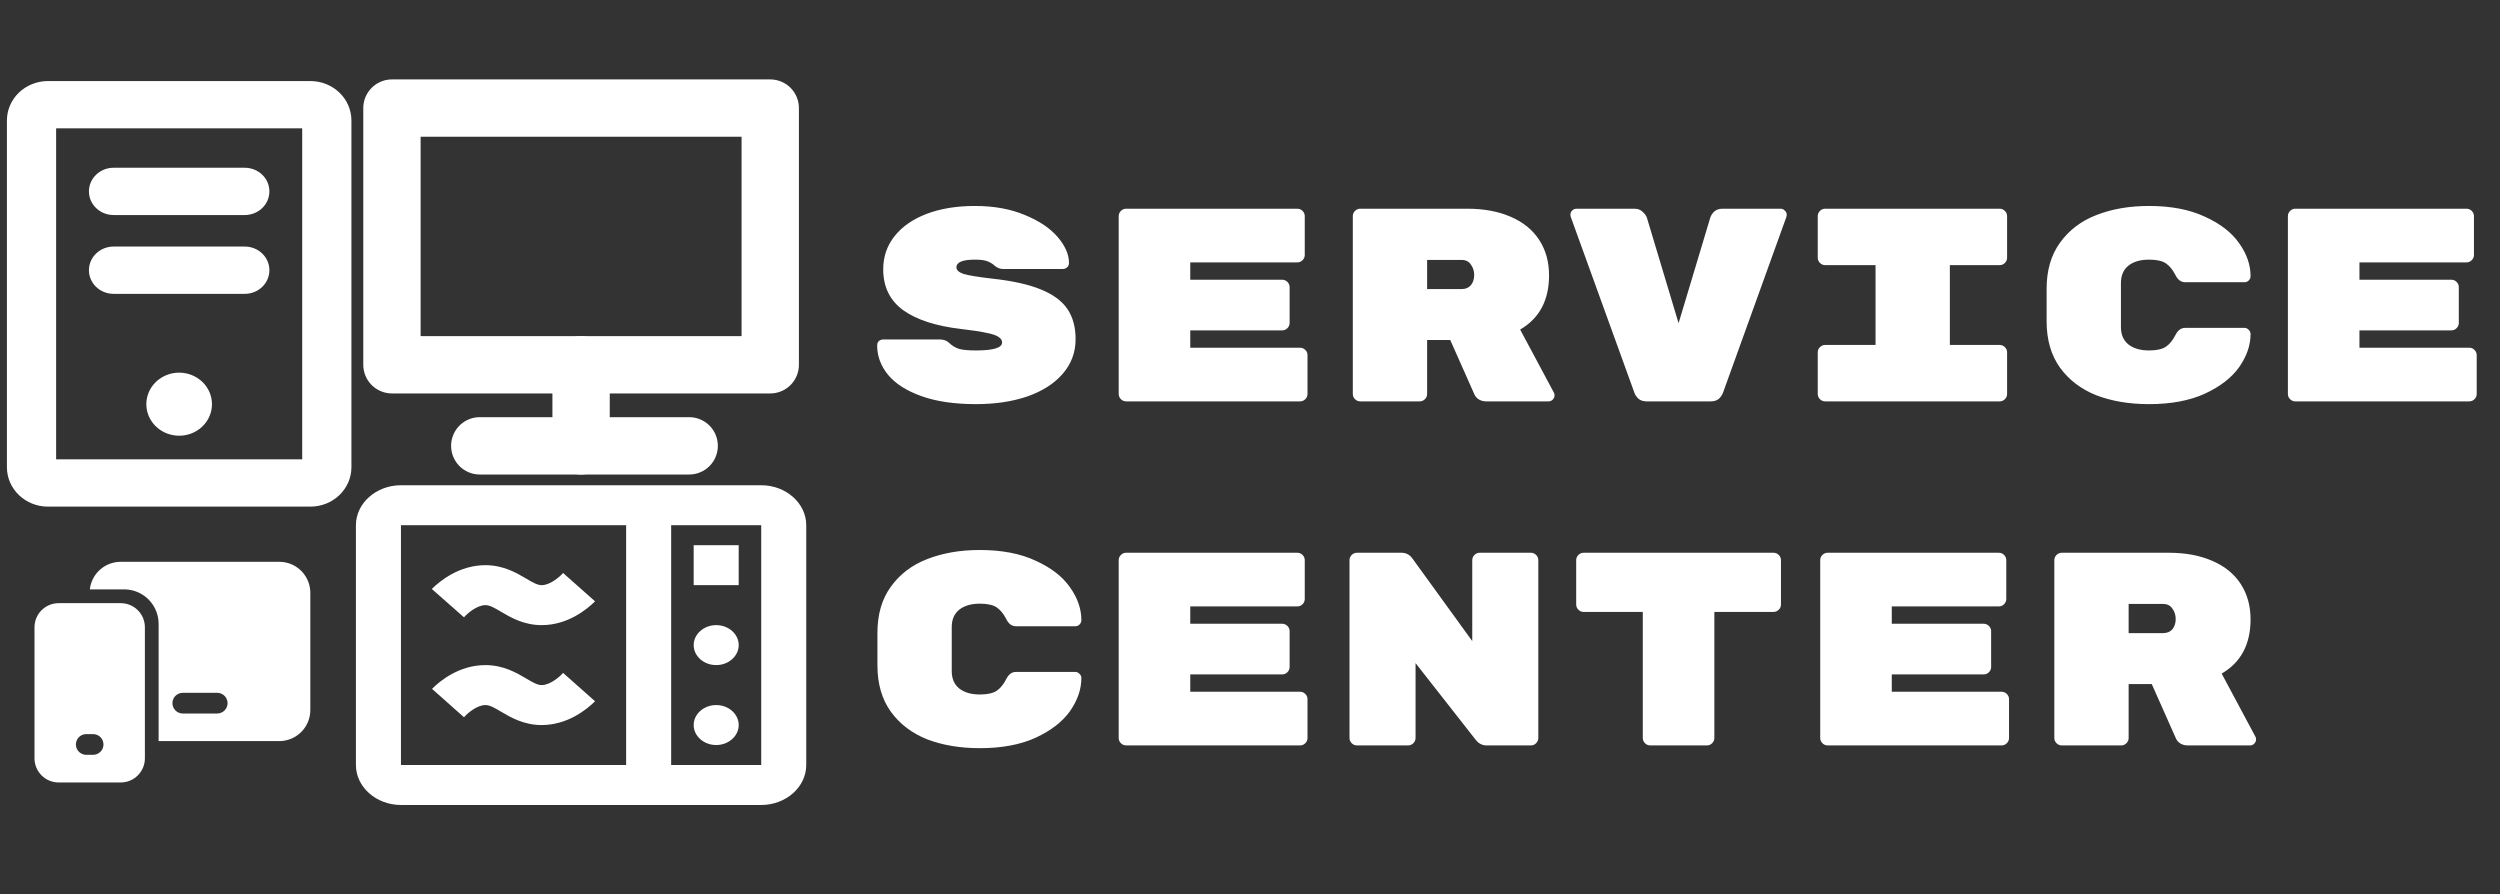 <svg width="218" height="78" viewBox="0 0 218 78" fill="none" xmlns="http://www.w3.org/2000/svg">
<rect x="0" y="0" width="218" height="78" fill="#333333" stroke="none"/>
<path d="M7.755 16.689C7.755 16.143 7.981 15.618 8.384 15.232C8.786 14.845 9.332 14.628 9.901 14.628H21.345C21.914 14.628 22.46 14.845 22.863 15.232C23.265 15.618 23.491 16.143 23.491 16.689C23.491 17.236 23.265 17.761 22.863 18.147C22.46 18.534 21.914 18.751 21.345 18.751H9.901C9.332 18.751 8.786 18.534 8.384 18.147C7.981 17.761 7.755 17.236 7.755 16.689ZM9.901 25.623H21.345C21.914 25.623 22.46 25.406 22.863 25.019C23.265 24.633 23.491 24.108 23.491 23.562C23.491 23.015 23.265 22.491 22.863 22.104C22.46 21.717 21.914 21.5 21.345 21.5H9.901C9.332 21.5 8.786 21.717 8.384 22.104C7.981 22.491 7.755 23.015 7.755 23.562C7.755 24.108 7.981 24.633 8.384 25.019C8.786 25.406 9.332 25.623 9.901 25.623ZM30.644 10.505V40.742C30.644 41.653 30.267 42.527 29.596 43.172C28.925 43.816 28.016 44.178 27.067 44.178H4.179C3.23 44.178 2.321 43.816 1.65 43.172C0.979 42.527 0.603 41.653 0.603 40.742V10.505C0.603 9.593 0.979 8.719 1.65 8.075C2.321 7.431 3.23 7.068 4.179 7.068H27.067C28.016 7.068 28.925 7.431 29.596 8.075C30.267 8.719 30.644 9.593 30.644 10.505ZM26.352 11.192H4.894V40.055H26.352V11.192ZM15.623 32.495C15.057 32.495 14.504 32.657 14.034 32.959C13.563 33.261 13.196 33.69 12.98 34.192C12.763 34.695 12.707 35.247 12.817 35.781C12.927 36.314 13.2 36.804 13.6 37.188C14 37.572 14.51 37.834 15.065 37.94C15.62 38.046 16.195 37.992 16.718 37.784C17.241 37.576 17.688 37.224 18.002 36.772C18.316 36.319 18.484 35.788 18.484 35.244C18.484 34.515 18.183 33.816 17.646 33.301C17.11 32.785 16.382 32.495 15.623 32.495Z" fill="white"/>
<path d="M50.966 38.877H60.096ZM50.966 38.877H41.836Z" fill="white"/>
<path d="M60.096 38.877H50.966H41.836" stroke="white" stroke-width="5" stroke-linecap="round" stroke-linejoin="round"/>
<path d="M50.671 38.877V31.808Z" fill="white"/>
<path d="M50.671 38.877V31.808" stroke="white" stroke-width="5" stroke-linecap="round" stroke-linejoin="round"/>
<path d="M50.671 31.808H34.178V9.425H67.165V31.808H50.671Z" stroke="white" stroke-width="5" stroke-linecap="round" stroke-linejoin="round"/>
<path d="M66.379 42.313H34.963C32.803 42.313 31.036 43.881 31.036 45.798V66.709C31.036 68.626 32.803 70.194 34.963 70.194H66.379C68.538 70.194 70.305 68.626 70.305 66.709V45.798C70.305 43.881 68.538 42.313 66.379 42.313ZM34.963 45.798H54.598V66.709H34.963V45.798ZM66.379 66.709H58.525V45.798H66.379V66.709ZM64.415 51.026H60.488V47.541H64.415V51.026ZM62.452 57.996C61.372 57.996 60.488 57.212 60.488 56.253C60.488 55.295 61.372 54.511 62.452 54.511C63.532 54.511 64.415 55.295 64.415 56.253C64.415 57.212 63.532 57.996 62.452 57.996ZM62.452 64.966C61.372 64.966 60.488 64.182 60.488 63.224C60.488 62.265 61.372 61.481 62.452 61.481C63.532 61.481 64.415 62.265 64.415 63.224C64.415 64.182 63.532 64.966 62.452 64.966ZM47.235 63.224C45.684 63.224 44.545 62.562 43.72 62.074C43.072 61.69 42.699 61.481 42.326 61.481C41.6 61.481 40.755 62.196 40.461 62.544L37.673 60.07C38.36 59.373 40.048 57.996 42.326 57.996C43.897 57.996 45.055 58.676 45.88 59.163C46.489 59.529 46.881 59.739 47.235 59.739C47.961 59.739 48.806 59.024 49.1 58.676L51.888 61.15C51.181 61.847 49.512 63.224 47.235 63.224ZM47.235 54.511C45.684 54.511 44.545 53.849 43.72 53.361C43.072 52.977 42.699 52.768 42.326 52.768C41.6 52.768 40.755 53.483 40.461 53.831L37.653 51.357C38.36 50.66 40.048 49.283 42.326 49.283C43.897 49.283 45.055 49.963 45.88 50.451C46.489 50.817 46.881 51.026 47.235 51.026C47.961 51.026 48.806 50.311 49.1 49.963L51.888 52.437C51.181 53.134 49.512 54.511 47.235 54.511Z" fill="white"/>
<path d="M10.529 52.596C11.692 52.596 12.634 53.538 12.634 54.701V66.126C12.634 66.684 12.412 67.219 12.017 67.614C11.623 68.009 11.087 68.231 10.529 68.231H5.112C4.554 68.231 4.019 68.009 3.624 67.614C3.23 67.219 3.008 66.684 3.008 66.126V54.701C3.008 53.538 3.951 52.596 5.112 52.596H10.529ZM8.121 64.015H7.52L7.397 64.024C7.182 64.053 6.984 64.16 6.84 64.325C6.697 64.489 6.618 64.699 6.618 64.917C6.618 65.135 6.697 65.346 6.84 65.51C6.984 65.674 7.182 65.781 7.397 65.811L7.52 65.819H8.121L8.244 65.811C8.46 65.781 8.658 65.674 8.801 65.51C8.944 65.346 9.023 65.135 9.023 64.917C9.023 64.699 8.944 64.489 8.801 64.325C8.658 64.16 8.46 64.053 8.244 64.024L8.121 64.015ZM24.354 48.989C25.04 48.989 25.7 49.249 26.201 49.717C26.703 50.184 27.007 50.825 27.054 51.509L27.06 51.694V61.917C27.06 62.602 26.8 63.263 26.332 63.764C25.864 64.265 25.224 64.57 24.54 64.617L24.354 64.623H13.831V54.4C13.832 53.637 13.541 52.903 13.02 52.345C12.499 51.788 11.785 51.45 11.023 51.4L10.824 51.394H7.834C7.904 50.766 8.192 50.183 8.647 49.745C9.102 49.307 9.696 49.042 10.326 48.996L10.524 48.989H24.354ZM18.943 60.413H15.936C15.708 60.414 15.488 60.501 15.321 60.657C15.154 60.813 15.053 61.027 15.038 61.255C15.022 61.483 15.094 61.708 15.238 61.885C15.382 62.062 15.588 62.178 15.815 62.209L15.936 62.218H18.943C19.171 62.217 19.391 62.131 19.558 61.975C19.725 61.819 19.827 61.605 19.842 61.377C19.858 61.149 19.786 60.924 19.642 60.746C19.498 60.569 19.292 60.453 19.065 60.422L18.943 60.413Z" fill="white"/>
<path d="M86.52 24.296C88.28 24.488 89.688 24.8 90.744 25.232C91.816 25.664 92.592 26.232 93.072 26.936C93.552 27.64 93.792 28.52 93.792 29.576C93.792 30.728 93.416 31.736 92.664 32.6C91.928 33.448 90.904 34.104 89.592 34.568C88.28 35.016 86.784 35.24 85.104 35.24C83.232 35.24 81.648 35.008 80.352 34.544C79.056 34.08 78.088 33.464 77.448 32.696C76.808 31.912 76.488 31.056 76.488 30.128C76.488 29.968 76.536 29.84 76.632 29.744C76.744 29.648 76.88 29.6 77.04 29.6H81.96C82.296 29.6 82.568 29.704 82.776 29.912C83.048 30.168 83.352 30.344 83.688 30.44C84.024 30.52 84.496 30.56 85.104 30.56C86.624 30.56 87.384 30.328 87.384 29.864C87.384 29.672 87.28 29.512 87.072 29.384C86.88 29.24 86.528 29.12 86.016 29.024C85.52 28.912 84.784 28.8 83.808 28.688C81.616 28.432 79.936 27.888 78.768 27.056C77.6 26.208 77.016 25.016 77.016 23.48C77.016 22.392 77.344 21.432 78 20.6C78.656 19.768 79.584 19.12 80.784 18.656C82 18.192 83.408 17.96 85.008 17.96C86.672 17.96 88.128 18.224 89.376 18.752C90.624 19.264 91.576 19.904 92.232 20.672C92.888 21.44 93.216 22.192 93.216 22.928C93.216 23.088 93.16 23.216 93.048 23.312C92.952 23.408 92.816 23.456 92.64 23.456H87.48C87.208 23.456 86.96 23.36 86.736 23.168C86.56 23.008 86.352 22.88 86.112 22.784C85.872 22.688 85.504 22.64 85.008 22.64C83.936 22.64 83.4 22.864 83.4 23.312C83.4 23.552 83.608 23.744 84.024 23.888C84.44 24.016 85.272 24.152 86.52 24.296ZM113.367 30.32C113.543 30.32 113.695 30.384 113.823 30.512C113.951 30.64 114.015 30.792 114.015 30.968V34.352C114.015 34.528 113.951 34.68 113.823 34.808C113.695 34.936 113.543 35 113.367 35H98.199C98.023 35 97.871 34.936 97.743 34.808C97.615 34.68 97.551 34.528 97.551 34.352V18.848C97.551 18.672 97.615 18.52 97.743 18.392C97.871 18.264 98.023 18.2 98.199 18.2H113.127C113.303 18.2 113.455 18.264 113.583 18.392C113.711 18.52 113.775 18.672 113.775 18.848V22.232C113.775 22.408 113.711 22.56 113.583 22.688C113.455 22.816 113.303 22.88 113.127 22.88H103.791V24.392H111.807C111.983 24.392 112.135 24.456 112.263 24.584C112.391 24.712 112.455 24.864 112.455 25.04V28.16C112.455 28.336 112.391 28.488 112.263 28.616C112.135 28.744 111.983 28.808 111.807 28.808H103.791V30.32H113.367ZM135.509 34.256C135.541 34.32 135.557 34.392 135.557 34.472C135.557 34.616 135.501 34.744 135.389 34.856C135.293 34.952 135.173 35 135.029 35H129.581C129.357 35 129.149 34.944 128.957 34.832C128.781 34.72 128.653 34.576 128.573 34.4L126.461 29.648H124.445V34.352C124.445 34.528 124.381 34.68 124.253 34.808C124.125 34.936 123.973 35 123.797 35H118.613C118.437 35 118.285 34.936 118.157 34.808C118.029 34.68 117.965 34.528 117.965 34.352V18.848C117.965 18.672 118.029 18.52 118.157 18.392C118.285 18.264 118.437 18.2 118.613 18.2H127.949C129.389 18.2 130.645 18.432 131.717 18.896C132.805 19.36 133.637 20.032 134.213 20.912C134.789 21.792 135.077 22.824 135.077 24.008C135.077 26.184 134.237 27.76 132.557 28.736L135.509 34.256ZM127.445 25.208C127.797 25.208 128.069 25.096 128.261 24.872C128.453 24.632 128.549 24.336 128.549 23.984C128.549 23.632 128.453 23.328 128.261 23.072C128.085 22.8 127.813 22.664 127.445 22.664H124.445V25.208H127.445ZM155.276 18.2C155.42 18.2 155.54 18.256 155.636 18.368C155.748 18.464 155.804 18.584 155.804 18.728L155.78 18.896L150.26 34.208C150.18 34.432 150.052 34.624 149.876 34.784C149.7 34.928 149.468 35 149.18 35H143.588C143.3 35 143.068 34.928 142.892 34.784C142.716 34.624 142.596 34.456 142.532 34.28L136.964 18.896L136.94 18.728C136.94 18.584 136.988 18.464 137.084 18.368C137.196 18.256 137.324 18.2 137.468 18.2H142.532C142.82 18.2 143.052 18.288 143.228 18.464C143.42 18.624 143.548 18.8 143.612 18.992L146.372 28.184L149.132 18.992C149.196 18.784 149.316 18.6 149.492 18.44C149.668 18.28 149.908 18.2 150.212 18.2H155.276ZM170.027 30.08H174.371C174.547 30.08 174.699 30.144 174.827 30.272C174.955 30.4 175.019 30.552 175.019 30.728V34.352C175.019 34.528 174.955 34.68 174.827 34.808C174.699 34.936 174.547 35 174.371 35H159.155C158.979 35 158.827 34.936 158.699 34.808C158.571 34.68 158.507 34.528 158.507 34.352V30.728C158.507 30.552 158.571 30.4 158.699 30.272C158.827 30.144 158.979 30.08 159.155 30.08H163.547V23.12H159.155C158.979 23.12 158.827 23.056 158.699 22.928C158.571 22.8 158.507 22.648 158.507 22.472V18.848C158.507 18.672 158.571 18.52 158.699 18.392C158.827 18.264 158.979 18.2 159.155 18.2H174.371C174.547 18.2 174.699 18.264 174.827 18.392C174.955 18.52 175.019 18.672 175.019 18.848V22.472C175.019 22.648 174.955 22.8 174.827 22.928C174.699 23.056 174.547 23.12 174.371 23.12H170.027V30.08ZM184.945 28.52C184.945 29.176 185.161 29.68 185.593 30.032C186.041 30.384 186.641 30.56 187.393 30.56C188.065 30.56 188.561 30.448 188.881 30.224C189.201 30 189.473 29.664 189.697 29.216C189.905 28.8 190.185 28.592 190.537 28.592H195.721C195.865 28.592 195.985 28.648 196.081 28.76C196.193 28.856 196.249 28.976 196.249 29.12C196.249 30.096 195.921 31.056 195.265 32C194.609 32.928 193.609 33.704 192.265 34.328C190.937 34.936 189.313 35.24 187.393 35.24C185.681 35.24 184.153 34.984 182.809 34.472C181.481 33.944 180.425 33.144 179.641 32.072C178.857 30.984 178.465 29.632 178.465 28.016V25.184C178.465 23.568 178.857 22.224 179.641 21.152C180.425 20.064 181.481 19.264 182.809 18.752C184.153 18.224 185.681 17.96 187.393 17.96C189.313 17.96 190.937 18.272 192.265 18.896C193.609 19.504 194.609 20.28 195.265 21.224C195.921 22.152 196.249 23.104 196.249 24.08C196.249 24.224 196.193 24.352 196.081 24.464C195.985 24.56 195.865 24.608 195.721 24.608H190.537C190.185 24.608 189.905 24.4 189.697 23.984C189.473 23.536 189.201 23.2 188.881 22.976C188.561 22.752 188.065 22.64 187.393 22.64C186.641 22.64 186.041 22.816 185.593 23.168C185.161 23.52 184.945 24.024 184.945 24.68V28.52ZM215.32 30.32C215.496 30.32 215.648 30.384 215.776 30.512C215.904 30.64 215.968 30.792 215.968 30.968V34.352C215.968 34.528 215.904 34.68 215.776 34.808C215.648 34.936 215.496 35 215.32 35H200.152C199.976 35 199.824 34.936 199.696 34.808C199.568 34.68 199.504 34.528 199.504 34.352V18.848C199.504 18.672 199.568 18.52 199.696 18.392C199.824 18.264 199.976 18.2 200.152 18.2H215.08C215.256 18.2 215.408 18.264 215.536 18.392C215.664 18.52 215.728 18.672 215.728 18.848V22.232C215.728 22.408 215.664 22.56 215.536 22.688C215.408 22.816 215.256 22.88 215.08 22.88H205.744V24.392H213.76C213.936 24.392 214.088 24.456 214.216 24.584C214.344 24.712 214.408 24.864 214.408 25.04V28.16C214.408 28.336 214.344 28.488 214.216 28.616C214.088 28.744 213.936 28.808 213.76 28.808H205.744V30.32H215.32ZM82.992 58.52C82.992 59.176 83.208 59.68 83.64 60.032C84.088 60.384 84.688 60.56 85.44 60.56C86.112 60.56 86.608 60.448 86.928 60.224C87.248 60 87.52 59.664 87.744 59.216C87.952 58.8 88.232 58.592 88.584 58.592H93.768C93.912 58.592 94.032 58.648 94.128 58.76C94.24 58.856 94.296 58.976 94.296 59.12C94.296 60.096 93.968 61.056 93.312 62C92.656 62.928 91.656 63.704 90.312 64.328C88.984 64.936 87.36 65.24 85.44 65.24C83.728 65.24 82.2 64.984 80.856 64.472C79.528 63.944 78.472 63.144 77.688 62.072C76.904 60.984 76.512 59.632 76.512 58.016V55.184C76.512 53.568 76.904 52.224 77.688 51.152C78.472 50.064 79.528 49.264 80.856 48.752C82.2 48.224 83.728 47.96 85.44 47.96C87.36 47.96 88.984 48.272 90.312 48.896C91.656 49.504 92.656 50.28 93.312 51.224C93.968 52.152 94.296 53.104 94.296 54.08C94.296 54.224 94.24 54.352 94.128 54.464C94.032 54.56 93.912 54.608 93.768 54.608H88.584C88.232 54.608 87.952 54.4 87.744 53.984C87.52 53.536 87.248 53.2 86.928 52.976C86.608 52.752 86.112 52.64 85.44 52.64C84.688 52.64 84.088 52.816 83.64 53.168C83.208 53.52 82.992 54.024 82.992 54.68V58.52ZM113.367 60.32C113.543 60.32 113.695 60.384 113.823 60.512C113.951 60.64 114.015 60.792 114.015 60.968V64.352C114.015 64.528 113.951 64.68 113.823 64.808C113.695 64.936 113.543 65 113.367 65H98.199C98.023 65 97.871 64.936 97.743 64.808C97.615 64.68 97.551 64.528 97.551 64.352V48.848C97.551 48.672 97.615 48.52 97.743 48.392C97.871 48.264 98.023 48.2 98.199 48.2H113.127C113.303 48.2 113.455 48.264 113.583 48.392C113.711 48.52 113.775 48.672 113.775 48.848V52.232C113.775 52.408 113.711 52.56 113.583 52.688C113.455 52.816 113.303 52.88 113.127 52.88H103.791V54.392H111.807C111.983 54.392 112.135 54.456 112.263 54.584C112.391 54.712 112.455 54.864 112.455 55.04V58.16C112.455 58.336 112.391 58.488 112.263 58.616C112.135 58.744 111.983 58.808 111.807 58.808H103.791V60.32H113.367ZM133.493 48.2C133.669 48.2 133.821 48.264 133.949 48.392C134.077 48.52 134.141 48.672 134.141 48.848V64.352C134.141 64.528 134.077 64.68 133.949 64.808C133.821 64.936 133.669 65 133.493 65H129.629C129.245 65 128.925 64.832 128.669 64.496L123.437 57.824V64.352C123.437 64.528 123.373 64.68 123.245 64.808C123.117 64.936 122.965 65 122.789 65H118.325C118.149 65 117.997 64.936 117.869 64.808C117.741 64.68 117.677 64.528 117.677 64.352V48.848C117.677 48.672 117.741 48.52 117.869 48.392C117.997 48.264 118.149 48.2 118.325 48.2H122.213C122.597 48.2 122.909 48.36 123.149 48.68L128.381 55.904V48.848C128.381 48.672 128.445 48.52 128.573 48.392C128.701 48.264 128.853 48.2 129.029 48.2H133.493ZM154.652 48.2C154.828 48.2 154.98 48.264 155.108 48.392C155.236 48.52 155.3 48.672 155.3 48.848V52.712C155.3 52.888 155.236 53.04 155.108 53.168C154.98 53.296 154.828 53.36 154.652 53.36H149.492V64.352C149.492 64.528 149.428 64.68 149.3 64.808C149.172 64.936 149.02 65 148.844 65H143.9C143.724 65 143.572 64.936 143.444 64.808C143.316 64.68 143.252 64.528 143.252 64.352V53.36H138.092C137.916 53.36 137.764 53.296 137.636 53.168C137.508 53.04 137.444 52.888 137.444 52.712V48.848C137.444 48.672 137.508 48.52 137.636 48.392C137.764 48.264 137.916 48.2 138.092 48.2H154.652ZM174.539 60.32C174.715 60.32 174.867 60.384 174.995 60.512C175.123 60.64 175.187 60.792 175.187 60.968V64.352C175.187 64.528 175.123 64.68 174.995 64.808C174.867 64.936 174.715 65 174.539 65H159.371C159.195 65 159.043 64.936 158.915 64.808C158.787 64.68 158.723 64.528 158.723 64.352V48.848C158.723 48.672 158.787 48.52 158.915 48.392C159.043 48.264 159.195 48.2 159.371 48.2H174.299C174.475 48.2 174.627 48.264 174.755 48.392C174.883 48.52 174.947 48.672 174.947 48.848V52.232C174.947 52.408 174.883 52.56 174.755 52.688C174.627 52.816 174.475 52.88 174.299 52.88H164.963V54.392H172.979C173.155 54.392 173.307 54.456 173.435 54.584C173.563 54.712 173.627 54.864 173.627 55.04V58.16C173.627 58.336 173.563 58.488 173.435 58.616C173.307 58.744 173.155 58.808 172.979 58.808H164.963V60.32H174.539ZM196.681 64.256C196.713 64.32 196.729 64.392 196.729 64.472C196.729 64.616 196.673 64.744 196.561 64.856C196.465 64.952 196.345 65 196.201 65H190.753C190.529 65 190.321 64.944 190.129 64.832C189.953 64.72 189.825 64.576 189.745 64.4L187.633 59.648H185.617V64.352C185.617 64.528 185.553 64.68 185.425 64.808C185.297 64.936 185.145 65 184.969 65H179.785C179.609 65 179.457 64.936 179.329 64.808C179.201 64.68 179.137 64.528 179.137 64.352V48.848C179.137 48.672 179.201 48.52 179.329 48.392C179.457 48.264 179.609 48.2 179.785 48.2H189.121C190.561 48.2 191.817 48.432 192.889 48.896C193.977 49.36 194.809 50.032 195.385 50.912C195.961 51.792 196.249 52.824 196.249 54.008C196.249 56.184 195.409 57.76 193.729 58.736L196.681 64.256ZM188.617 55.208C188.969 55.208 189.241 55.096 189.433 54.872C189.625 54.632 189.721 54.336 189.721 53.984C189.721 53.632 189.625 53.328 189.433 53.072C189.257 52.8 188.985 52.664 188.617 52.664H185.617V55.208H188.617Z" fill="white"/>
</svg>
